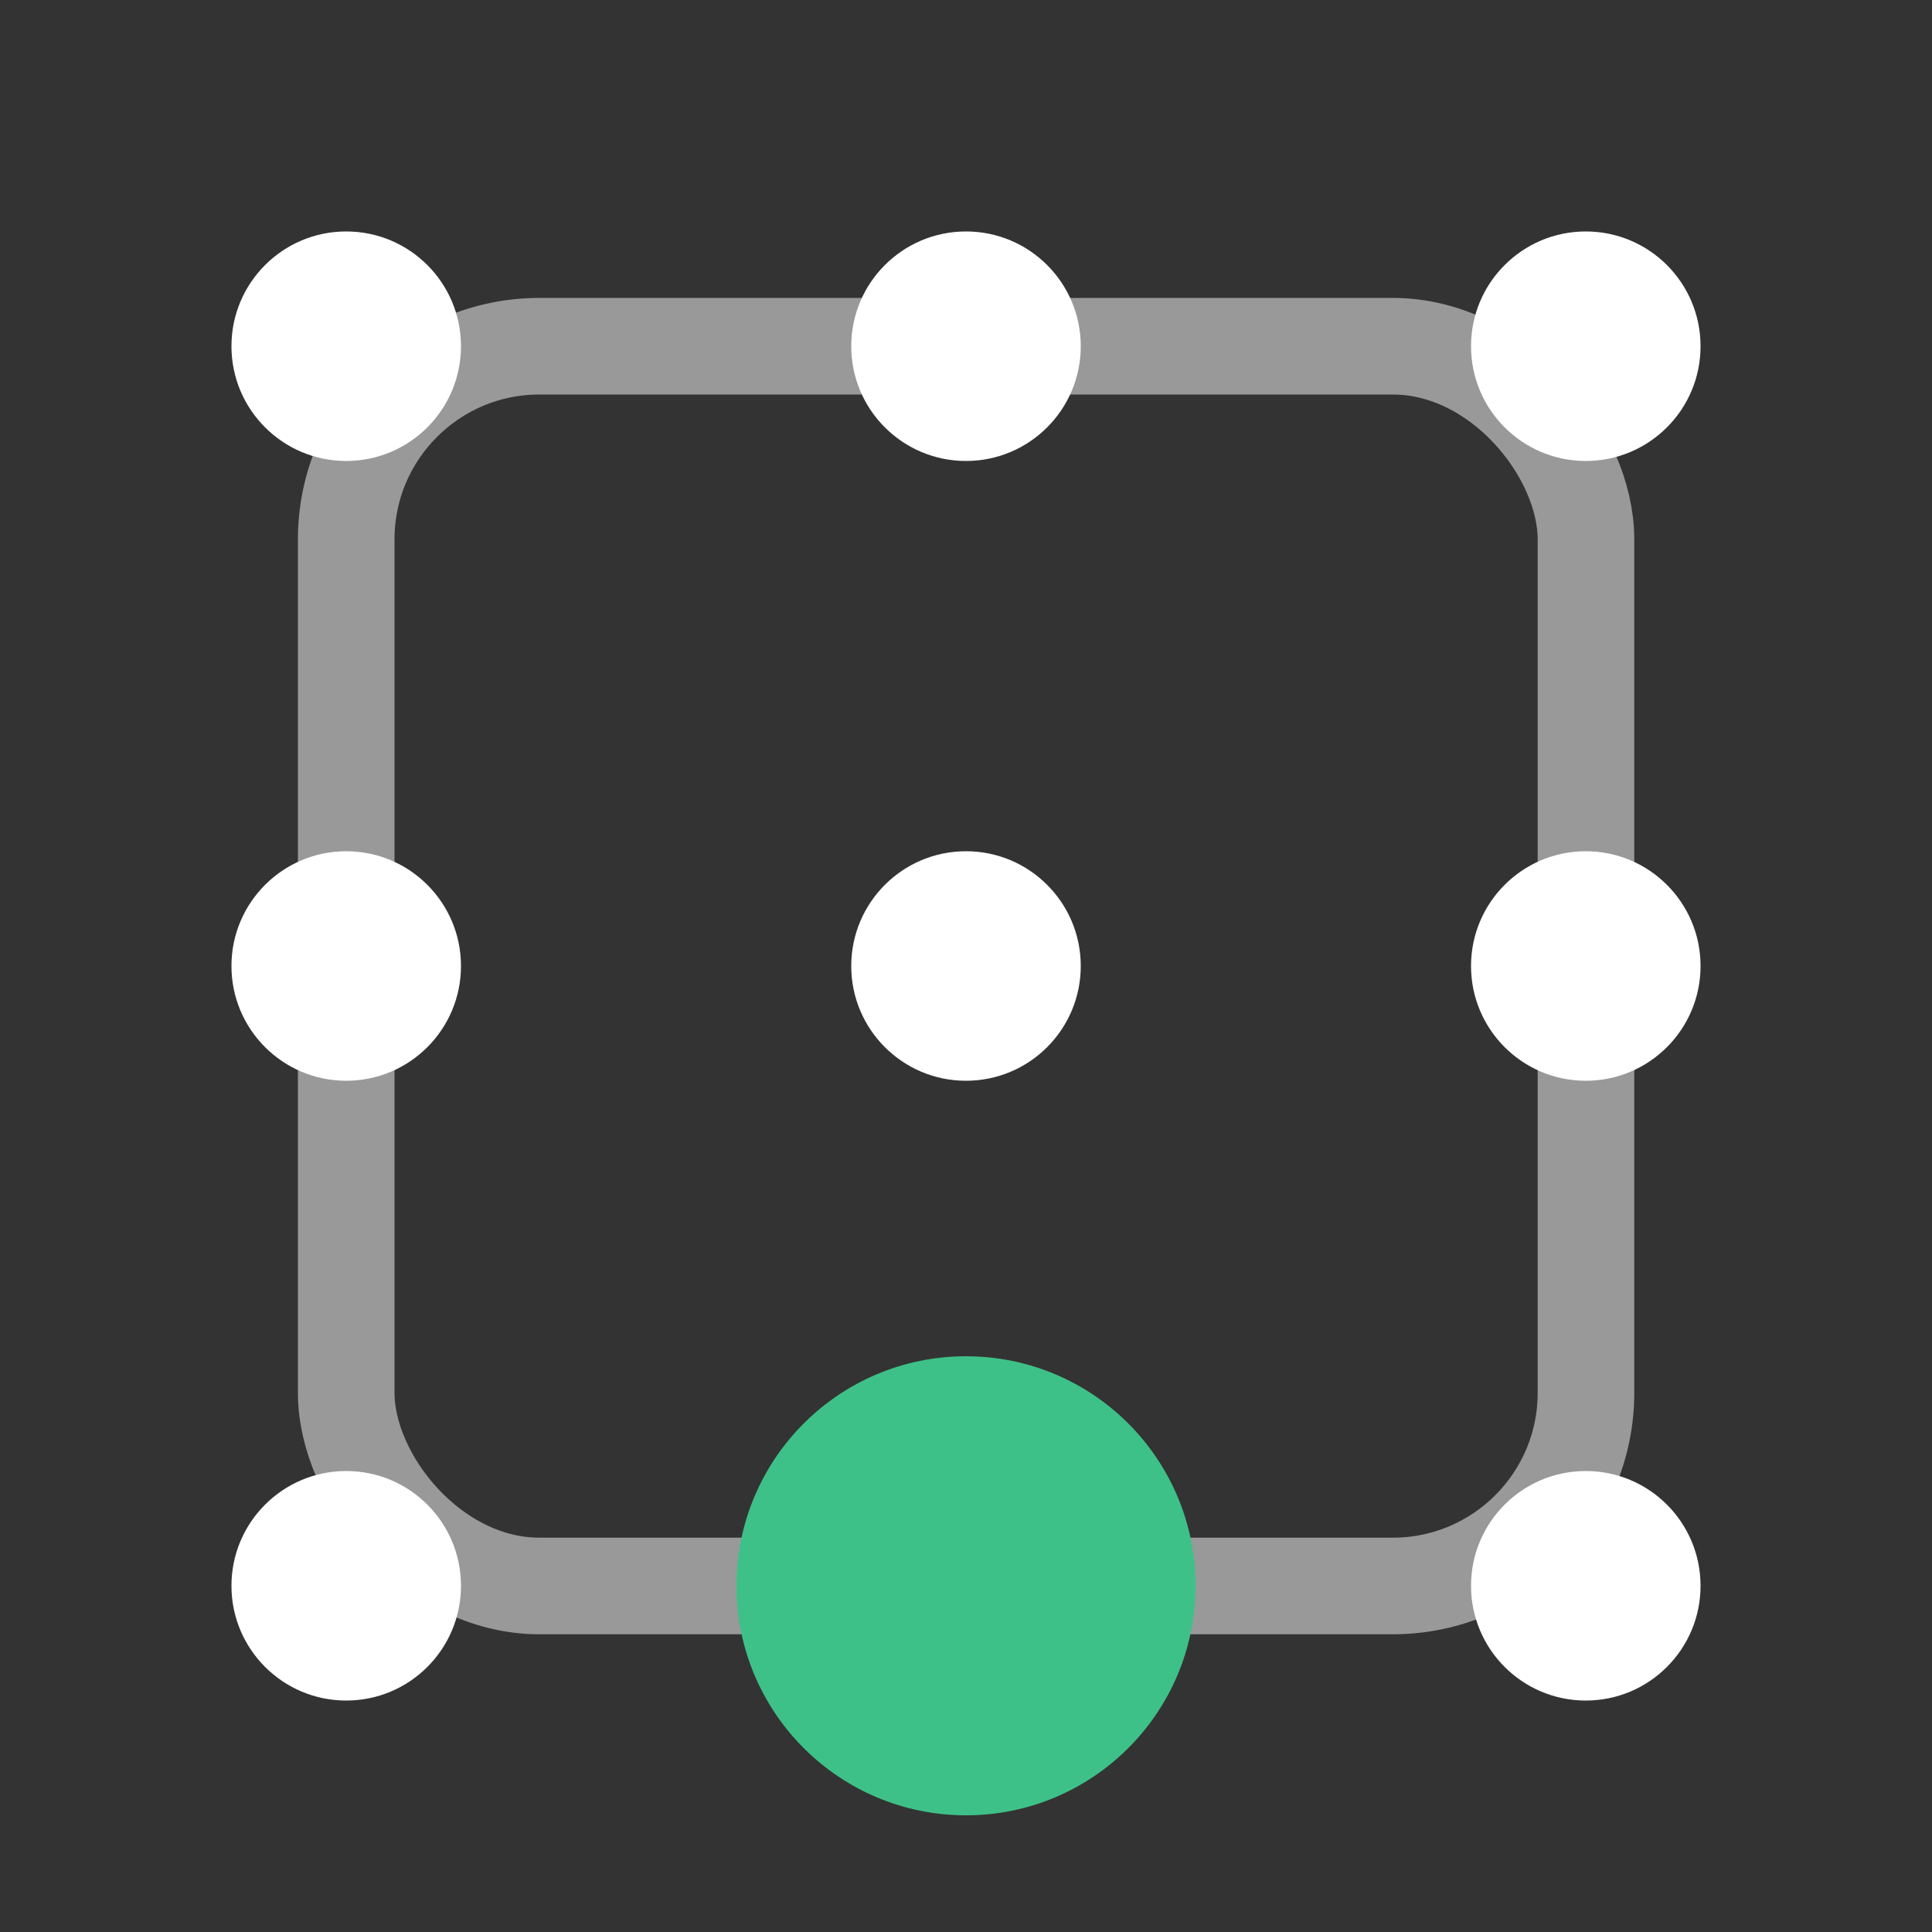 <svg xmlns="http://www.w3.org/2000/svg" width="100" height="100" viewBox="0 0 100 100">
  <rect x="0" y="0" width="100" height="100" fill="#333333" stroke="none"/>
  <defs>
    <style>
      .cls-1 {
        fill: none;
        stroke: #fff;
        stroke-linecap: round;
        stroke-linejoin: round;
        stroke-width: 5px;
        opacity: 0.5;
      }

      .cls-2 {
        fill: #fff;
      }

      .cls-3 {
        fill: #3ec188;
      }
    </style>
  </defs>
  <g id="main">
    <rect class="cls-1" x="17.92" y="17.92" width="64.17" height="64.17" rx="10"/>
    <circle class="cls-2" cx="82.08" cy="17.92" r="5.94"/>
    <circle class="cls-2" cx="82.08" cy="82.08" r="5.94"/>
    <circle class="cls-2" cx="17.92" cy="82.08" r="5.94"/>
    <circle class="cls-2" cx="17.92" cy="50" r="5.94"/>
    <circle class="cls-2" cx="82.08" cy="50" r="5.94"/>
    <circle class="cls-2" cx="50" cy="50" r="5.94"/>
    <circle class="cls-2" cx="17.92" cy="17.92" r="5.94"/>
    <circle class="cls-2" cx="50" cy="17.92" r="5.94"/>
  </g>
  <g id="accent">
    <circle class="cls-3" cx="50" cy="82.08" r="11.88"/>
  </g>
</svg>
